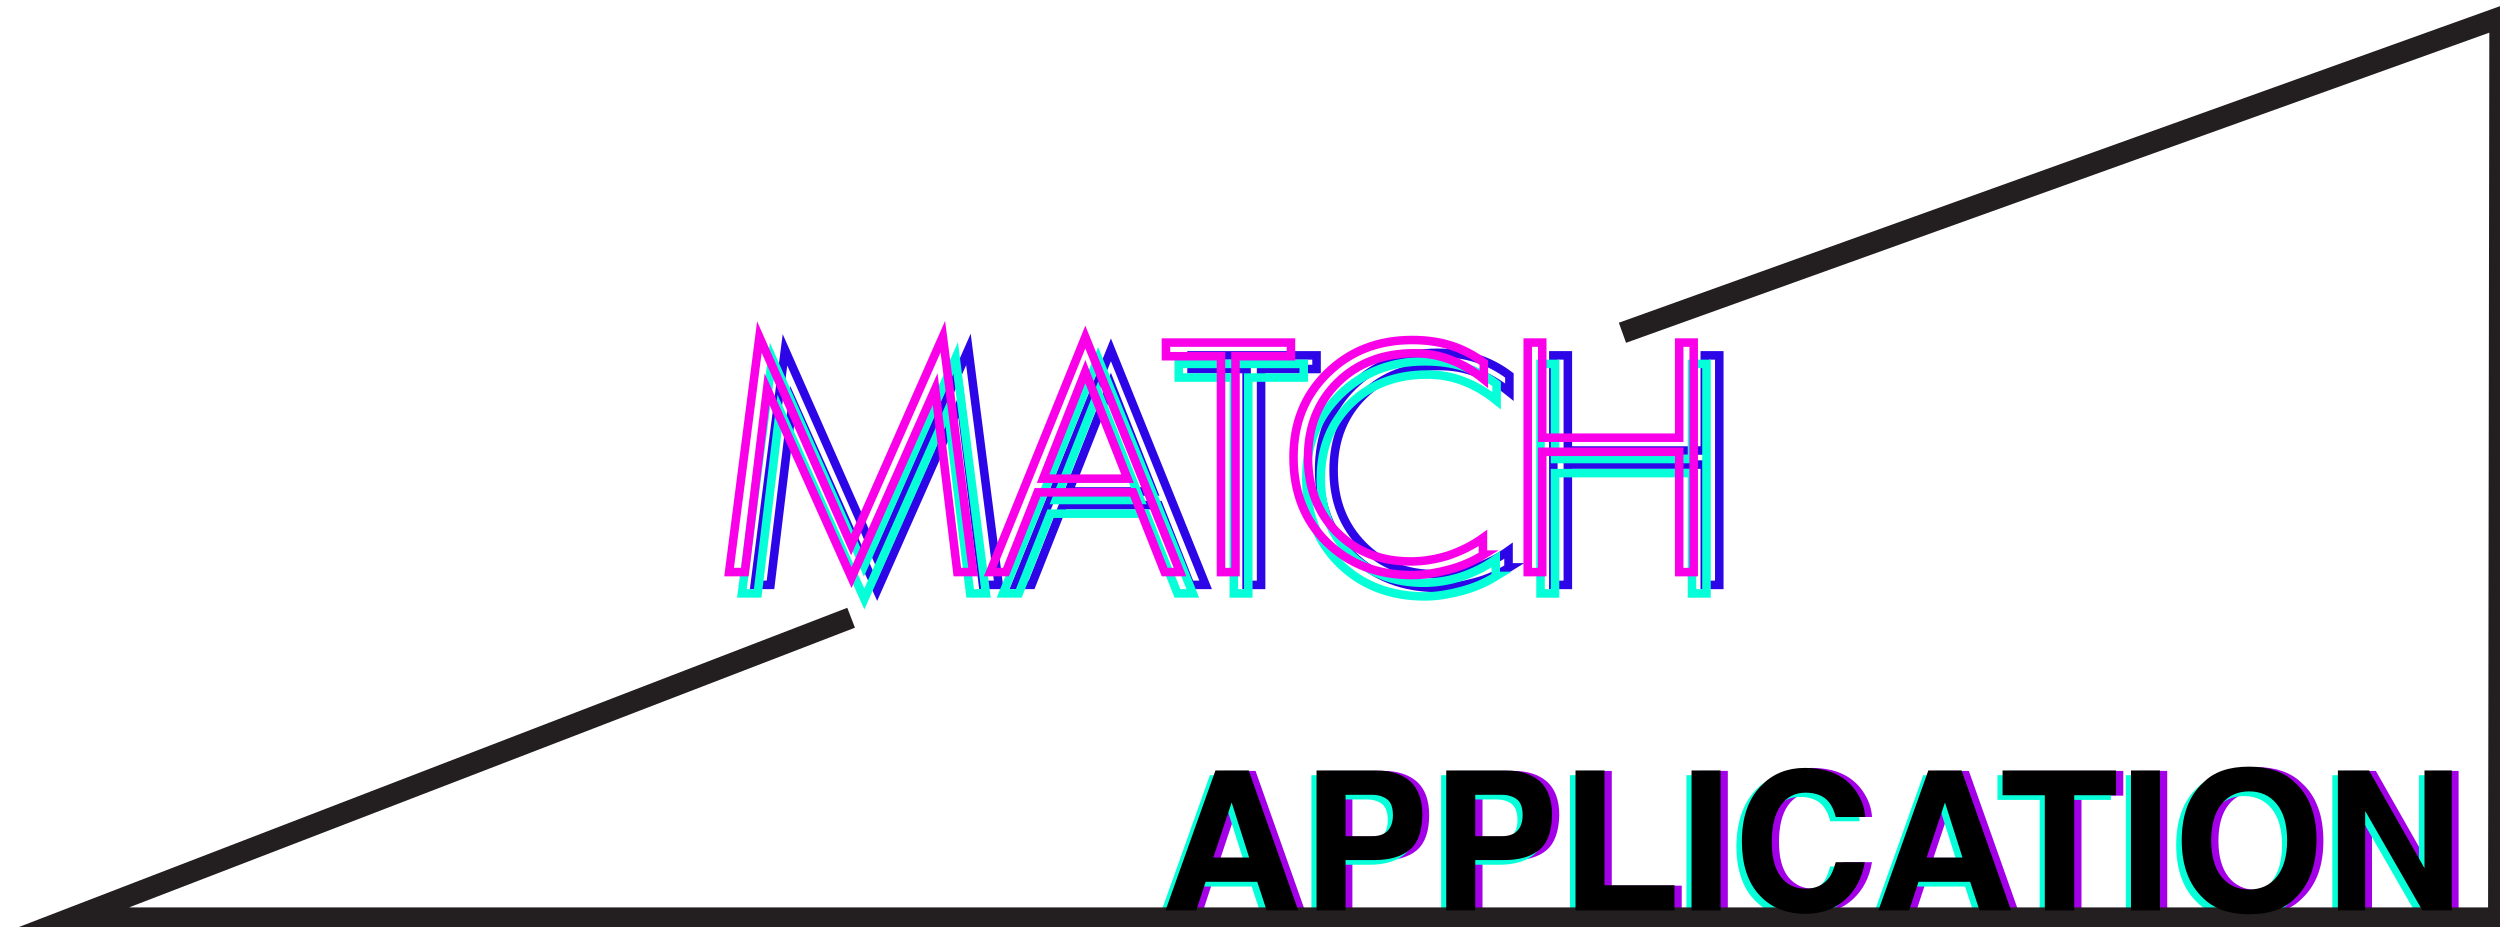 <?xml version="1.0" encoding="utf-8"?>
<!-- Generator: Adobe Illustrator 19.1.0, SVG Export Plug-In . SVG Version: 6.00 Build 0)  -->
<svg version="1.1" id="Calque_1" xmlns="http://www.w3.org/2000/svg" xmlns:xlink="http://www.w3.org/1999/xlink" x="0px" y="0px"
	 viewBox="-186 172.6 586 217.4" style="enable-background:new -186 172.6 586 217.4;" xml:space="preserve">
<style type="text/css">
	.st0{fill:#A400E8;}
	.st1{fill:#06FFD9;}
	.st2{fill:none;stroke:#231F20;stroke-width:5;stroke-miterlimit:10;}
	.st3{fill:#3736BC;}
	.st4{fill:none;stroke:#2C06E6;stroke-width:2;stroke-miterlimit:10;}
	.st5{fill:none;stroke:#06FFD9;stroke-width:2;stroke-miterlimit:10;}
	.st6{fill:none;stroke:#FA00E8;stroke-width:2;stroke-miterlimit:10;}
</style>
<g>
	<path class="st0" d="M100.5,353.3h7.8l11.6,32.8h-7.4l-2.2-6.7H98.2l-2.2,6.7h-7.2L100.5,353.3z M100.1,373.7h8.4l-4.1-12.9
		L100.1,373.7z"/>
	<path class="st0" d="M146.1,371.9c-1.9,1.6-4.7,2.4-8.2,2.4H131v11.8h-6.8v-32.8h14.1c3.2,0,5.8,0.8,7.8,2.5
		c1.9,1.7,2.9,4.3,2.9,7.9C149,367.5,148,370.3,146.1,371.9z M140.9,360.1c-0.9-0.7-2.1-1.1-3.6-1.1H131v9.7h6.2
		c1.6,0,2.8-0.4,3.6-1.2s1.3-2,1.3-3.7C142.2,362,141.7,360.8,140.9,360.1z"/>
	<path class="st0" d="M176.5,371.9c-1.9,1.6-4.7,2.4-8.2,2.4h-6.8v11.8h-6.8v-32.8h14.1c3.2,0,5.8,0.8,7.8,2.5
		c1.9,1.7,2.9,4.3,2.9,7.9C179.4,367.5,178.4,370.3,176.5,371.9z M171.3,360.1c-0.9-0.7-2.1-1.1-3.6-1.1h-6.2v9.7h6.2
		c1.6,0,2.8-0.4,3.6-1.2s1.3-2,1.3-3.7C172.6,362,172.1,360.8,171.3,360.1z"/>
	<path class="st0" d="M184.9,353.3h6.9v26.9h16.4v5.9h-23.2V353.3z"/>
	<path class="st0" d="M219,386.1h-6.8v-32.8h6.8V386.1z"/>
	<path class="st0" d="M228.5,356.7c2.6-2.7,6-4.1,10.1-4.1c5.5,0,9.5,1.8,12,5.4c1.4,2,2.1,4.1,2.2,6.1H246c-0.4-1.6-1-2.8-1.7-3.6
		c-1.2-1.4-3-2.1-5.4-2.1c-2.4,0-4.4,1-5.8,3c-1.4,2-2.1,4.9-2.1,8.5c0,3.7,0.7,6.4,2.2,8.3c1.5,1.8,3.4,2.7,5.7,2.7
		c2.4,0,4.1-0.8,5.4-2.4c0.7-0.8,1.2-2.1,1.7-3.8h6.8c-0.6,3.6-2.1,6.5-4.5,8.7c-2.4,2.2-5.5,3.4-9.3,3.4c-4.7,0-8.3-1.5-11-4.5
		c-2.7-3-4-7.2-4-12.5C224,364.2,225.5,359.8,228.5,356.7z"/>
	<path class="st0" d="M267.7,353.3h7.8l11.6,32.8h-7.4l-2.2-6.7h-12.1l-2.2,6.7H256L267.7,353.3z M267.2,373.7h8.4l-4.1-12.9
		L267.2,373.7z"/>
	<path class="st0" d="M311.7,353.3v5.8h-9.8v27H295v-27h-9.9v-5.8H311.7z"/>
	<path class="st0" d="M322,386.1h-6.8v-32.8h6.8V386.1z"/>
	<path class="st0" d="M353.6,383.2c-2.5,2.6-6.1,3.8-10.8,3.8c-4.7,0-8.3-1.3-10.8-3.8c-3.3-3.1-5-7.6-5-13.5c0-6,1.7-10.5,5-13.5
		c2.5-2.6,6.1-3.8,10.8-3.8c4.7,0,8.3,1.3,10.8,3.8c3.3,3,5,7.5,5,13.5C358.6,375.5,357,380,353.6,383.2z M349.4,378.2
		c1.6-2,2.4-4.9,2.4-8.5c0-3.7-0.8-6.5-2.4-8.5c-1.6-2-3.8-3-6.5-3s-4.9,1-6.5,3s-2.4,4.9-2.4,8.5s0.8,6.5,2.4,8.5s3.8,3,6.5,3
		S347.8,380.2,349.4,378.2z"/>
	<path class="st0" d="M363.7,353.3h7.2l13,22.9v-22.9h6.4v32.8h-6.9l-13.4-23.3v23.3h-6.4V353.3z"/>
</g>
<g>
	<path class="st1" d="M97.6,354.3h7.8l11.6,32.8h-7.4l-2.2-6.7H95.3l-2.2,6.7h-7.2L97.6,354.3z M97.2,374.7h8.4l-4.1-12.9
		L97.2,374.7z"/>
	<path class="st1" d="M143.2,372.9c-1.9,1.6-4.7,2.4-8.2,2.4h-6.8v11.8h-6.8v-32.8h14.1c3.2,0,5.8,0.8,7.8,2.5
		c1.9,1.7,2.9,4.3,2.9,7.9C146.1,368.5,145.1,371.3,143.2,372.9z M138,361.1c-0.9-0.7-2.1-1.1-3.6-1.1h-6.2v9.7h6.2
		c1.6,0,2.8-0.4,3.6-1.2s1.3-2,1.3-3.7C139.3,363,138.8,361.8,138,361.1z"/>
	<path class="st1" d="M173.6,372.9c-1.9,1.6-4.7,2.4-8.2,2.4h-6.8v11.8h-6.8v-32.8h14.1c3.2,0,5.8,0.8,7.8,2.5
		c1.9,1.7,2.9,4.3,2.9,7.9C176.5,368.5,175.5,371.3,173.6,372.9z M168.4,361.1c-0.9-0.7-2.1-1.1-3.6-1.1h-6.2v9.7h6.2
		c1.6,0,2.8-0.4,3.6-1.2s1.3-2,1.3-3.7C169.7,363,169.2,361.8,168.4,361.1z"/>
	<path class="st1" d="M182,354.3h6.9v26.9h16.4v5.9H182V354.3z"/>
	<path class="st1" d="M216.1,387.1h-6.8v-32.8h6.8V387.1z"/>
	<path class="st1" d="M225.6,357.7c2.6-2.7,6-4.1,10.1-4.1c5.5,0,9.5,1.8,12,5.4c1.4,2,2.1,4.1,2.2,6.1h-6.9c-0.4-1.6-1-2.8-1.7-3.6
		c-1.2-1.4-3-2.1-5.4-2.1c-2.4,0-4.4,1-5.8,3c-1.4,2-2.1,4.9-2.1,8.5c0,3.7,0.7,6.4,2.2,8.3c1.5,1.8,3.4,2.7,5.7,2.7
		c2.4,0,4.1-0.8,5.4-2.4c0.7-0.8,1.2-2.1,1.7-3.8h6.8c-0.6,3.6-2.1,6.5-4.5,8.7c-2.4,2.2-5.5,3.4-9.3,3.4c-4.7,0-8.3-1.5-11-4.5
		c-2.7-3-4-7.2-4-12.5C221.1,365.2,222.6,360.8,225.6,357.7z"/>
	<path class="st1" d="M264.8,354.3h7.8l11.6,32.8h-7.4l-2.2-6.7h-12.1l-2.2,6.7h-7.2L264.8,354.3z M264.3,374.7h8.4l-4.1-12.9
		L264.3,374.7z"/>
	<path class="st1" d="M308.8,354.3v5.8H299v27h-6.9v-27h-9.9v-5.8H308.8z"/>
	<path class="st1" d="M319.1,387.1h-6.8v-32.8h6.8V387.1z"/>
	<path class="st1" d="M350.7,384.2c-2.5,2.6-6.1,3.8-10.8,3.8c-4.7,0-8.3-1.3-10.8-3.8c-3.3-3.1-5-7.6-5-13.5c0-6,1.7-10.5,5-13.5
		c2.5-2.6,6.1-3.8,10.8-3.8c4.7,0,8.3,1.3,10.8,3.8c3.3,3,5,7.5,5,13.5C355.7,376.5,354.1,381,350.7,384.2z M346.5,379.2
		c1.6-2,2.4-4.9,2.4-8.5c0-3.7-0.8-6.5-2.4-8.5c-1.6-2-3.8-3-6.5-3c-2.7,0-4.9,1-6.5,3s-2.4,4.9-2.4,8.5s0.8,6.5,2.4,8.5
		s3.8,3,6.5,3C342.7,382.2,344.9,381.2,346.5,379.2z"/>
	<path class="st1" d="M360.8,354.3h7.2l13,22.9v-22.9h6.4v32.8h-6.9l-13.4-23.3v23.3h-6.4V354.3z"/>
</g>
<polyline id="Triangle_1_" class="st2" points="194.3,250.6 400,176.7 399.7,387.8 -169.2,387.8 13.5,317.4 "/>
<path class="st3" d="M719.3,98.7c1-1.1,2.1-1.4,3.5-0.9C721.8,99,720.5,98.6,719.3,98.7z"/>
<g>
	<path d="M98.9,353.2h7.8l11.6,32.8h-7.4l-2.2-6.7H96.6l-2.2,6.7h-7.2L98.9,353.2z M98.4,373.6h8.4l-4.1-12.9L98.4,373.6z"/>
	<path d="M144.4,371.8c-1.9,1.6-4.7,2.4-8.2,2.4h-6.8V386h-6.8v-32.8h14.1c3.2,0,5.8,0.8,7.8,2.5c1.9,1.7,2.9,4.3,2.9,7.9
		C147.3,367.5,146.4,370.2,144.4,371.8z M139.2,360c-0.9-0.7-2.1-1.1-3.6-1.1h-6.2v9.7h6.2c1.6,0,2.8-0.4,3.6-1.2s1.3-2,1.3-3.7
		S140.1,360.7,139.2,360z"/>
	<path d="M174.8,371.8c-1.9,1.6-4.7,2.4-8.2,2.4h-6.8V386H153v-32.8h14.1c3.2,0,5.8,0.8,7.8,2.5c1.9,1.7,2.9,4.3,2.9,7.9
		C177.7,367.5,176.8,370.2,174.8,371.8z M169.6,360c-0.9-0.7-2.1-1.1-3.6-1.1h-6.2v9.7h6.2c1.6,0,2.8-0.4,3.6-1.2s1.3-2,1.3-3.7
		S170.5,360.7,169.6,360z"/>
	<path d="M183.2,353.2h6.9v26.9h16.4v5.9h-23.2V353.2z"/>
	<path d="M217.3,386h-6.8v-32.8h6.8V386z"/>
	<path d="M226.9,356.7c2.6-2.7,6-4.1,10.1-4.1c5.5,0,9.5,1.8,12,5.4c1.4,2,2.1,4.1,2.2,6.1h-6.9c-0.4-1.6-1-2.8-1.7-3.6
		c-1.2-1.4-3-2.1-5.4-2.1c-2.4,0-4.4,1-5.8,3c-1.4,2-2.1,4.9-2.1,8.5s0.7,6.4,2.2,8.3s3.4,2.7,5.7,2.7c2.4,0,4.1-0.8,5.4-2.4
		c0.7-0.8,1.2-2.1,1.7-3.8h6.8c-0.6,3.6-2.1,6.5-4.5,8.7c-2.4,2.2-5.5,3.4-9.3,3.4c-4.7,0-8.3-1.5-11-4.5c-2.7-3-4-7.2-4-12.5
		C222.3,364.2,223.8,359.8,226.9,356.7z"/>
	<path d="M266,353.2h7.8l11.6,32.8H278l-2.2-6.7h-12.1l-2.2,6.7h-7.2L266,353.2z M265.6,373.6h8.4l-4.1-12.9L265.6,373.6z"/>
	<path d="M310,353.2v5.8h-9.8v27h-6.9v-27h-9.9v-5.8H310z"/>
	<path d="M320.3,386h-6.8v-32.8h6.8V386z"/>
	<path d="M352,383.1c-2.5,2.6-6.1,3.8-10.8,3.8s-8.3-1.3-10.8-3.8c-3.3-3.1-5-7.6-5-13.5c0-6,1.7-10.5,5-13.5
		c2.5-2.6,6.1-3.8,10.8-3.8s8.3,1.3,10.8,3.8c3.3,3,5,7.5,5,13.5C356.9,375.5,355.3,380,352,383.1z M347.7,378.1
		c1.6-2,2.4-4.9,2.4-8.5c0-3.7-0.8-6.5-2.4-8.5c-1.6-2-3.8-3-6.5-3s-4.9,1-6.5,3c-1.6,2-2.4,4.9-2.4,8.5s0.8,6.5,2.4,8.5
		s3.8,3,6.5,3S346.1,380.1,347.7,378.1z"/>
	<path d="M362.1,353.2h7.2l13,22.9v-22.9h6.4V386h-6.9l-13.4-23.3V386h-6.4V353.2z"/>
</g>
<g>
	<path class="st4" d="M48.1,309.7h-3.7l-5.2-42.9L19.6,311l-19.8-44.2l-5.2,42.9h-3.7l7.1-55.1l21.5,48.7L41,254.5L48.1,309.7z"/>
	<path class="st4" d="M96.6,309.7H93L85.6,291H63.2l-7.4,18.7h-3.7l22.3-55.1L96.6,309.7z M84.3,287.8l-9.9-25.1l-9.9,25.1H84.3z"/>
	<path class="st4" d="M122.5,259.1h-12.9v50.6h-3.4v-50.6H93.3v-3.2h29.3V259.1z"/>
	<path class="st4" d="M167.8,305.6c-2.4,1.5-5.1,2.7-8.1,3.5c-3,0.8-5.9,1.3-8.7,1.3c-8.1,0-14.8-2.6-20-7.7
		c-5.2-5.1-7.8-11.8-7.8-19.9c0-8,2.6-14.5,7.9-19.7c5.3-5.2,11.9-7.8,19.9-7.8c3.3,0,6.3,0.4,9.1,1.3c2.8,0.9,5.3,2.2,7.7,4v3.9
		c-2.6-2.1-5.2-3.6-7.9-4.6c-2.6-1-5.4-1.5-8.4-1.5c-7.3,0-13.3,2.3-17.9,6.8c-4.6,4.5-7,10.4-7,17.6c0,7.2,2.3,13,6.8,17.6
		s10.3,6.8,17.3,6.8c3,0,5.9-0.5,8.8-1.4c2.9-1,5.6-2.3,8.1-4.1V305.6z"/>
	<path class="st4" d="M217,309.7h-3.4v-28.2h-32.1v28.2h-3.4v-53.8h3.4v22.3h32.1v-22.3h3.4V309.7z"/>
</g>
<g>
	<path class="st5" d="M45.1,311.7h-3.7l-5.2-42.9L16.6,313l-19.8-44.2l-5.2,42.9h-3.7l7.1-55.1l21.5,48.7L38,256.5L45.1,311.7z"/>
	<path class="st5" d="M93.6,311.7H90L82.6,293H60.2l-7.4,18.7h-3.7l22.3-55.1L93.6,311.7z M81.3,289.8l-9.9-25.1l-9.9,25.1H81.3z"/>
	<path class="st5" d="M119.5,261.1h-12.9v50.6h-3.4v-50.6H90.3v-3.2h29.3V261.1z"/>
	<path class="st5" d="M164.8,307.6c-2.4,1.5-5.1,2.7-8.1,3.5c-3,0.8-5.9,1.3-8.7,1.3c-8.1,0-14.8-2.6-20-7.7
		c-5.2-5.1-7.8-11.8-7.8-19.9c0-8,2.6-14.5,7.9-19.7c5.3-5.2,11.9-7.8,19.9-7.8c3.3,0,6.3,0.4,9.1,1.3c2.8,0.9,5.3,2.2,7.7,4v3.9
		c-2.6-2.1-5.2-3.6-7.9-4.6c-2.6-1-5.4-1.5-8.4-1.5c-7.3,0-13.3,2.3-17.9,6.8c-4.6,4.5-7,10.4-7,17.6c0,7.2,2.3,13,6.8,17.6
		c4.6,4.6,10.3,6.8,17.3,6.8c3,0,5.9-0.5,8.8-1.4c2.9-1,5.6-2.3,8.1-4.1V307.6z"/>
	<path class="st5" d="M214,311.7h-3.4v-28.2h-32.1v28.2h-3.4v-53.8h3.4v22.3h32.1v-22.3h3.4V311.7z"/>
</g>
<g>
	<path class="st6" d="M42.1,306.7h-3.7l-5.2-42.9L13.6,308l-19.8-44.2l-5.2,42.9h-3.7l7.1-55.1l21.5,48.7L35,251.5L42.1,306.7z"/>
	<path class="st6" d="M90.6,306.7H87L79.6,288H57.2l-7.4,18.7h-3.7l22.3-55.1L90.6,306.7z M78.3,284.8l-9.9-25.1l-9.9,25.1H78.3z"/>
	<path class="st6" d="M116.5,256.1h-12.9v50.6h-3.4v-50.6H87.3v-3.2h29.3V256.1z"/>
	<path class="st6" d="M161.8,302.6c-2.4,1.5-5.1,2.7-8.1,3.5c-3,0.8-5.9,1.3-8.7,1.3c-8.1,0-14.8-2.6-20-7.7
		c-5.2-5.1-7.8-11.8-7.8-19.9c0-8,2.6-14.5,7.9-19.7c5.3-5.2,11.9-7.8,19.9-7.8c3.3,0,6.3,0.4,9.1,1.3c2.8,0.9,5.3,2.2,7.7,4v3.9
		c-2.6-2.1-5.2-3.6-7.9-4.6c-2.6-1-5.4-1.5-8.4-1.5c-7.3,0-13.3,2.3-17.9,6.8c-4.6,4.5-7,10.4-7,17.6c0,7.2,2.3,13,6.8,17.6
		c4.6,4.6,10.3,6.8,17.3,6.8c3,0,5.9-0.5,8.8-1.4c2.9-1,5.6-2.3,8.1-4.1V302.6z"/>
	<path class="st6" d="M211,306.7h-3.4v-28.2h-32.1v28.2h-3.4v-53.8h3.4v22.3h32.1v-22.3h3.4V306.7z"/>
</g>
</svg>
